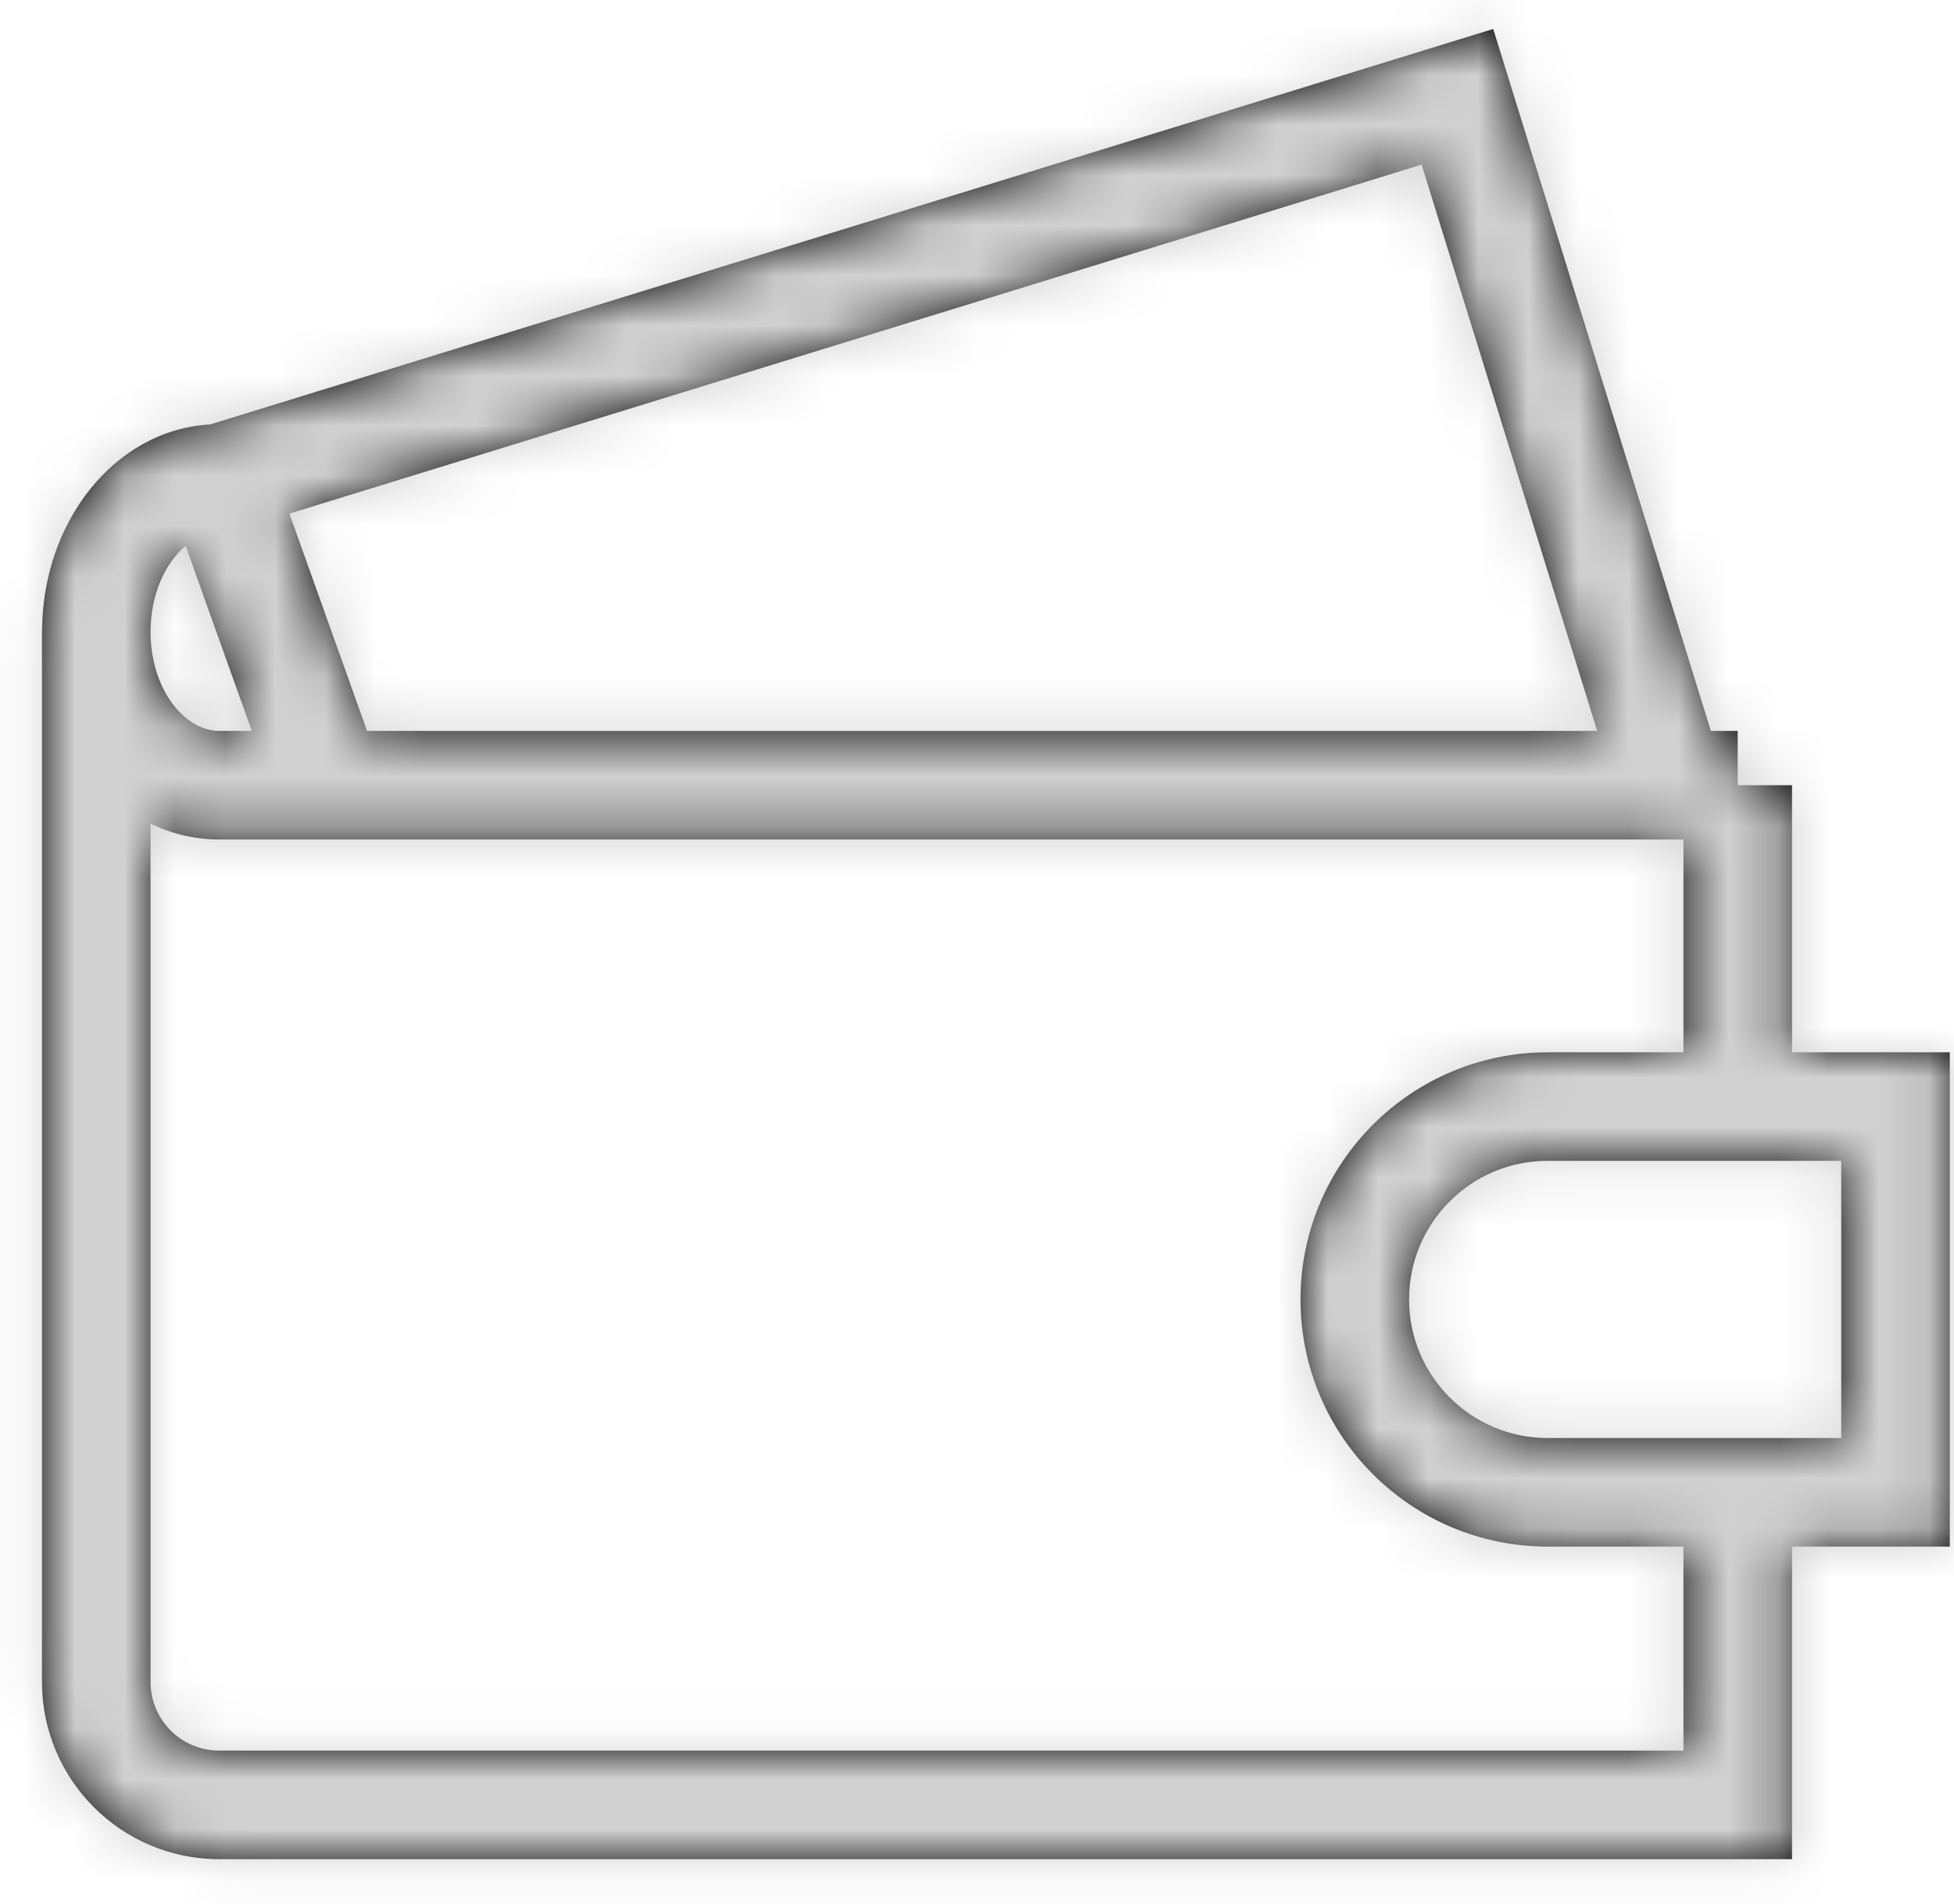 <svg width="39" height="38" viewBox="0 0 39 38" fill="none" xmlns="http://www.w3.org/2000/svg">
<path fill-rule="evenodd" clip-rule="evenodd" d="M7.326 14.588L5.776 10.251L28.374 3.286L31.878 14.588H7.326ZM5.025 14.588H4.375C3.678 14.588 3.005 13.749 3.005 12.611C3.005 11.854 3.302 11.23 3.706 10.896L5.025 14.588ZM4.196 8.471C2.273 8.58 0.839 10.435 0.839 12.611C0.839 12.611 0.839 12.611 0.839 12.611H0.838V33.57C0.838 35.523 2.421 37.107 4.375 37.107H35.767V30.868H38.916V21.003H35.767V15.672H34.683V14.588H34.147L29.803 0.578L4.196 8.471ZM33.6 16.755H4.375C3.884 16.755 3.423 16.642 3.005 16.439V33.57C3.005 34.327 3.618 34.94 4.375 34.94H33.6V30.868H30.89C28.165 30.868 25.957 28.66 25.957 25.935C25.957 23.211 28.165 21.003 30.89 21.003H33.6V16.755ZM30.89 23.169H36.749V28.701H30.89C29.362 28.701 28.124 27.463 28.124 25.935C28.124 24.407 29.362 23.169 30.89 23.169Z" fill="black"/>
<mask id="mask0" mask-type="alpha" maskUnits="userSpaceOnUse" x="0" y="0" width="39" height="38">
<path fill-rule="evenodd" clip-rule="evenodd" d="M7.326 14.588L5.776 10.251L28.374 3.286L31.878 14.588H7.326ZM5.025 14.588H4.375C3.678 14.588 3.005 13.749 3.005 12.611C3.005 11.854 3.302 11.23 3.706 10.896L5.025 14.588ZM4.196 8.471C2.273 8.58 0.839 10.435 0.839 12.611C0.839 12.611 0.839 12.611 0.839 12.611H0.838V33.57C0.838 35.523 2.421 37.107 4.375 37.107H35.767V30.868H38.916V21.003H35.767V15.672H34.683V14.588H34.147L29.803 0.578L4.196 8.471ZM33.6 16.755H4.375C3.884 16.755 3.423 16.642 3.005 16.439V33.57C3.005 34.327 3.618 34.94 4.375 34.94H33.6V30.868H30.89C28.165 30.868 25.957 28.66 25.957 25.935C25.957 23.211 28.165 21.003 30.89 21.003H33.6V16.755ZM30.89 23.169H36.749V28.701H30.89C29.362 28.701 28.124 27.463 28.124 25.935C28.124 24.407 29.362 23.169 30.89 23.169Z" fill="white"/>
</mask>
<g mask="url(#mask0)">
<rect x="-52.521" y="-47.021" width="140.833" height="140.833" fill="#D1D1D1"/>
</g>
</svg>
